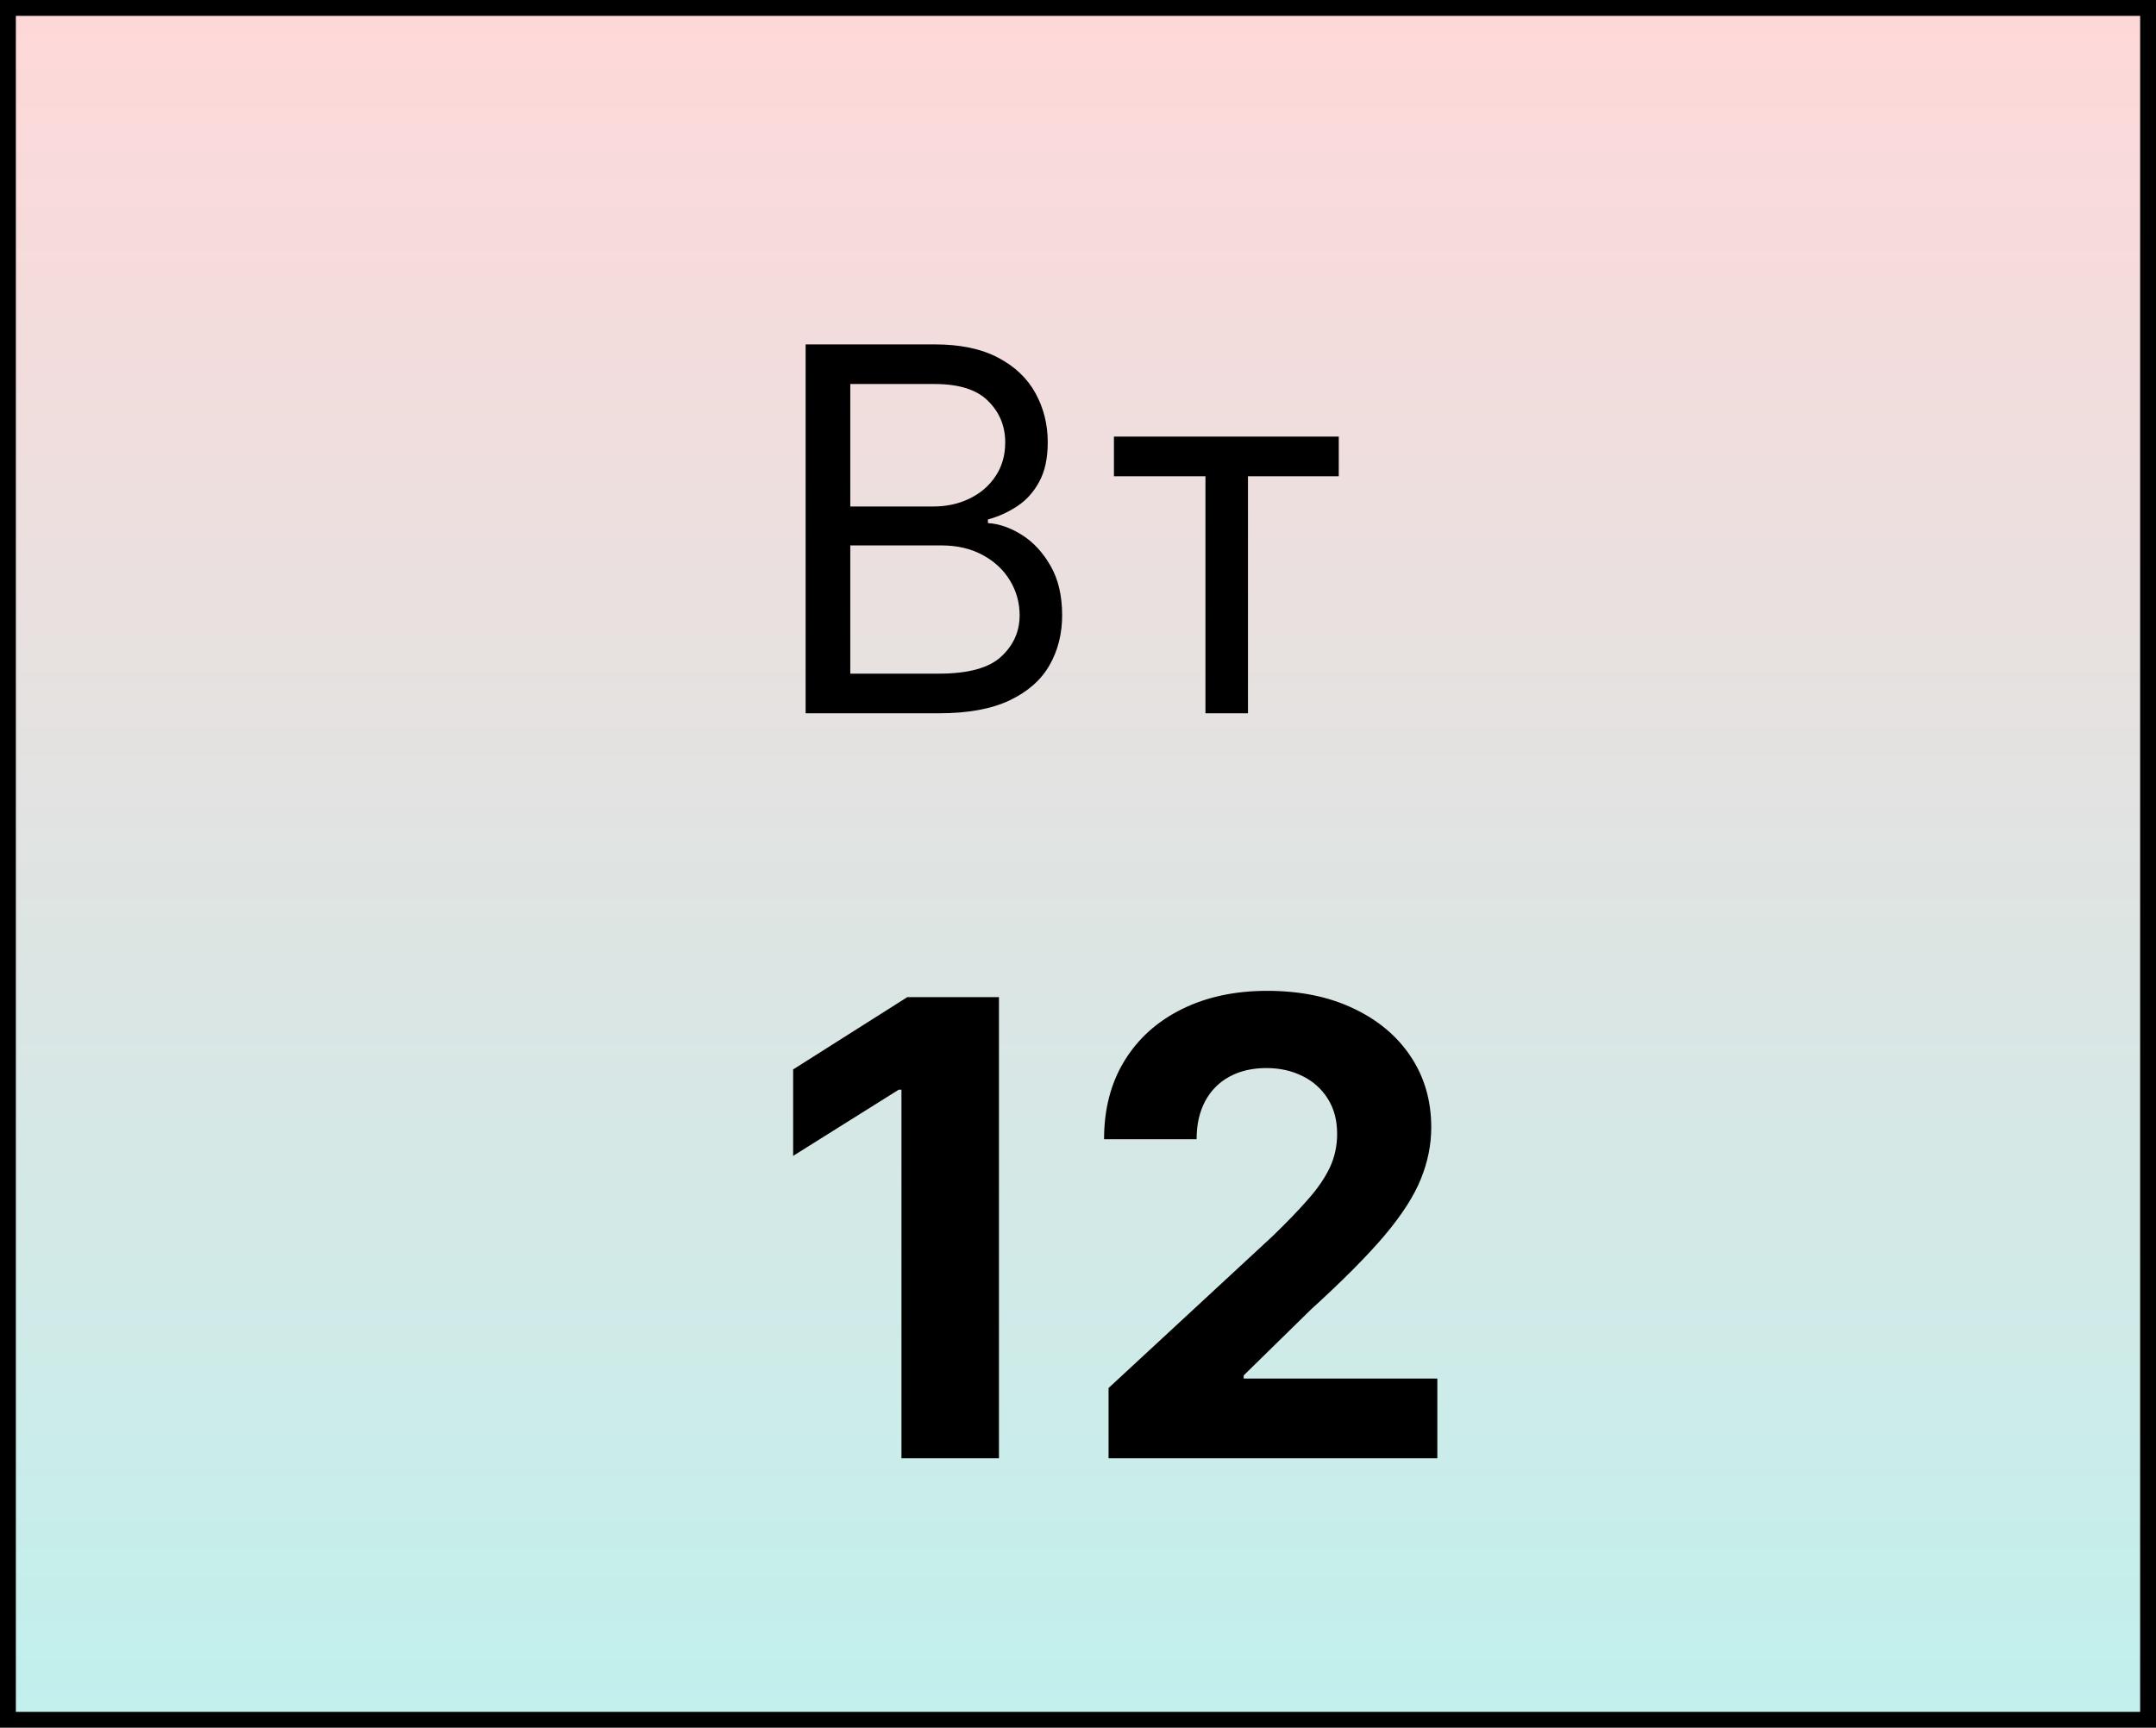 <svg width="136" height="109" viewBox="0 0 136 109" fill="none" xmlns="http://www.w3.org/2000/svg">
<rect x="0.5" y="0.5" width="135" height="108" fill="url(#paint0_linear_108_489)" stroke="black"/>
<path d="M50.818 45V21.727H58.955C60.576 21.727 61.913 22.008 62.966 22.568C64.019 23.121 64.803 23.867 65.318 24.807C65.833 25.739 66.091 26.773 66.091 27.909C66.091 28.909 65.913 29.735 65.557 30.386C65.208 31.038 64.746 31.553 64.171 31.932C63.602 32.311 62.985 32.591 62.318 32.773V33C63.03 33.045 63.746 33.295 64.466 33.75C65.186 34.205 65.788 34.856 66.273 35.705C66.758 36.553 67 37.591 67 38.818C67 39.985 66.735 41.034 66.204 41.966C65.674 42.898 64.837 43.636 63.693 44.182C62.549 44.727 61.061 45 59.227 45H50.818ZM53.636 42.5H59.227C61.068 42.5 62.375 42.144 63.148 41.432C63.928 40.712 64.318 39.841 64.318 38.818C64.318 38.03 64.117 37.303 63.716 36.636C63.314 35.962 62.742 35.424 62 35.023C61.258 34.614 60.379 34.409 59.364 34.409H53.636V42.5ZM53.636 31.954H58.864C59.712 31.954 60.477 31.788 61.159 31.454C61.849 31.121 62.394 30.651 62.795 30.046C63.205 29.439 63.409 28.727 63.409 27.909C63.409 26.886 63.053 26.019 62.341 25.307C61.629 24.587 60.5 24.227 58.955 24.227H53.636V31.954ZM70.267 30.046V27.546H84.449V30.046H78.722V45H76.04V30.046H70.267Z" fill="black"/>
<path d="M63.014 62.909V92H56.864V68.747H56.693L50.031 72.923V67.469L57.233 62.909H63.014ZM69.928 92V87.568L80.283 77.98C81.164 77.128 81.903 76.361 82.499 75.679C83.105 74.997 83.565 74.329 83.877 73.676C84.19 73.013 84.346 72.298 84.346 71.531C84.346 70.679 84.152 69.945 83.763 69.329C83.375 68.704 82.845 68.226 82.173 67.895C81.5 67.554 80.738 67.383 79.886 67.383C78.996 67.383 78.219 67.563 77.556 67.923C76.893 68.283 76.382 68.799 76.022 69.472C75.662 70.144 75.482 70.944 75.482 71.872H69.644C69.644 69.969 70.075 68.316 70.937 66.915C71.799 65.513 73.006 64.429 74.559 63.662C76.112 62.895 77.902 62.511 79.928 62.511C82.012 62.511 83.825 62.881 85.369 63.619C86.922 64.349 88.129 65.362 88.991 66.659C89.853 67.956 90.283 69.443 90.283 71.119C90.283 72.218 90.066 73.302 89.63 74.372C89.204 75.442 88.442 76.631 87.343 77.938C86.245 79.235 84.696 80.793 82.698 82.611L78.451 86.773V86.972H90.667V92H69.928Z" fill="black"/>
<defs>
<linearGradient id="paint0_linear_108_489" x1="68" y1="0" x2="68" y2="109" gradientUnits="userSpaceOnUse">
<stop stop-color="#FFD8D8"/>
<stop offset="1" stop-color="#C0F0ED"/>
</linearGradient>
</defs>
</svg>

